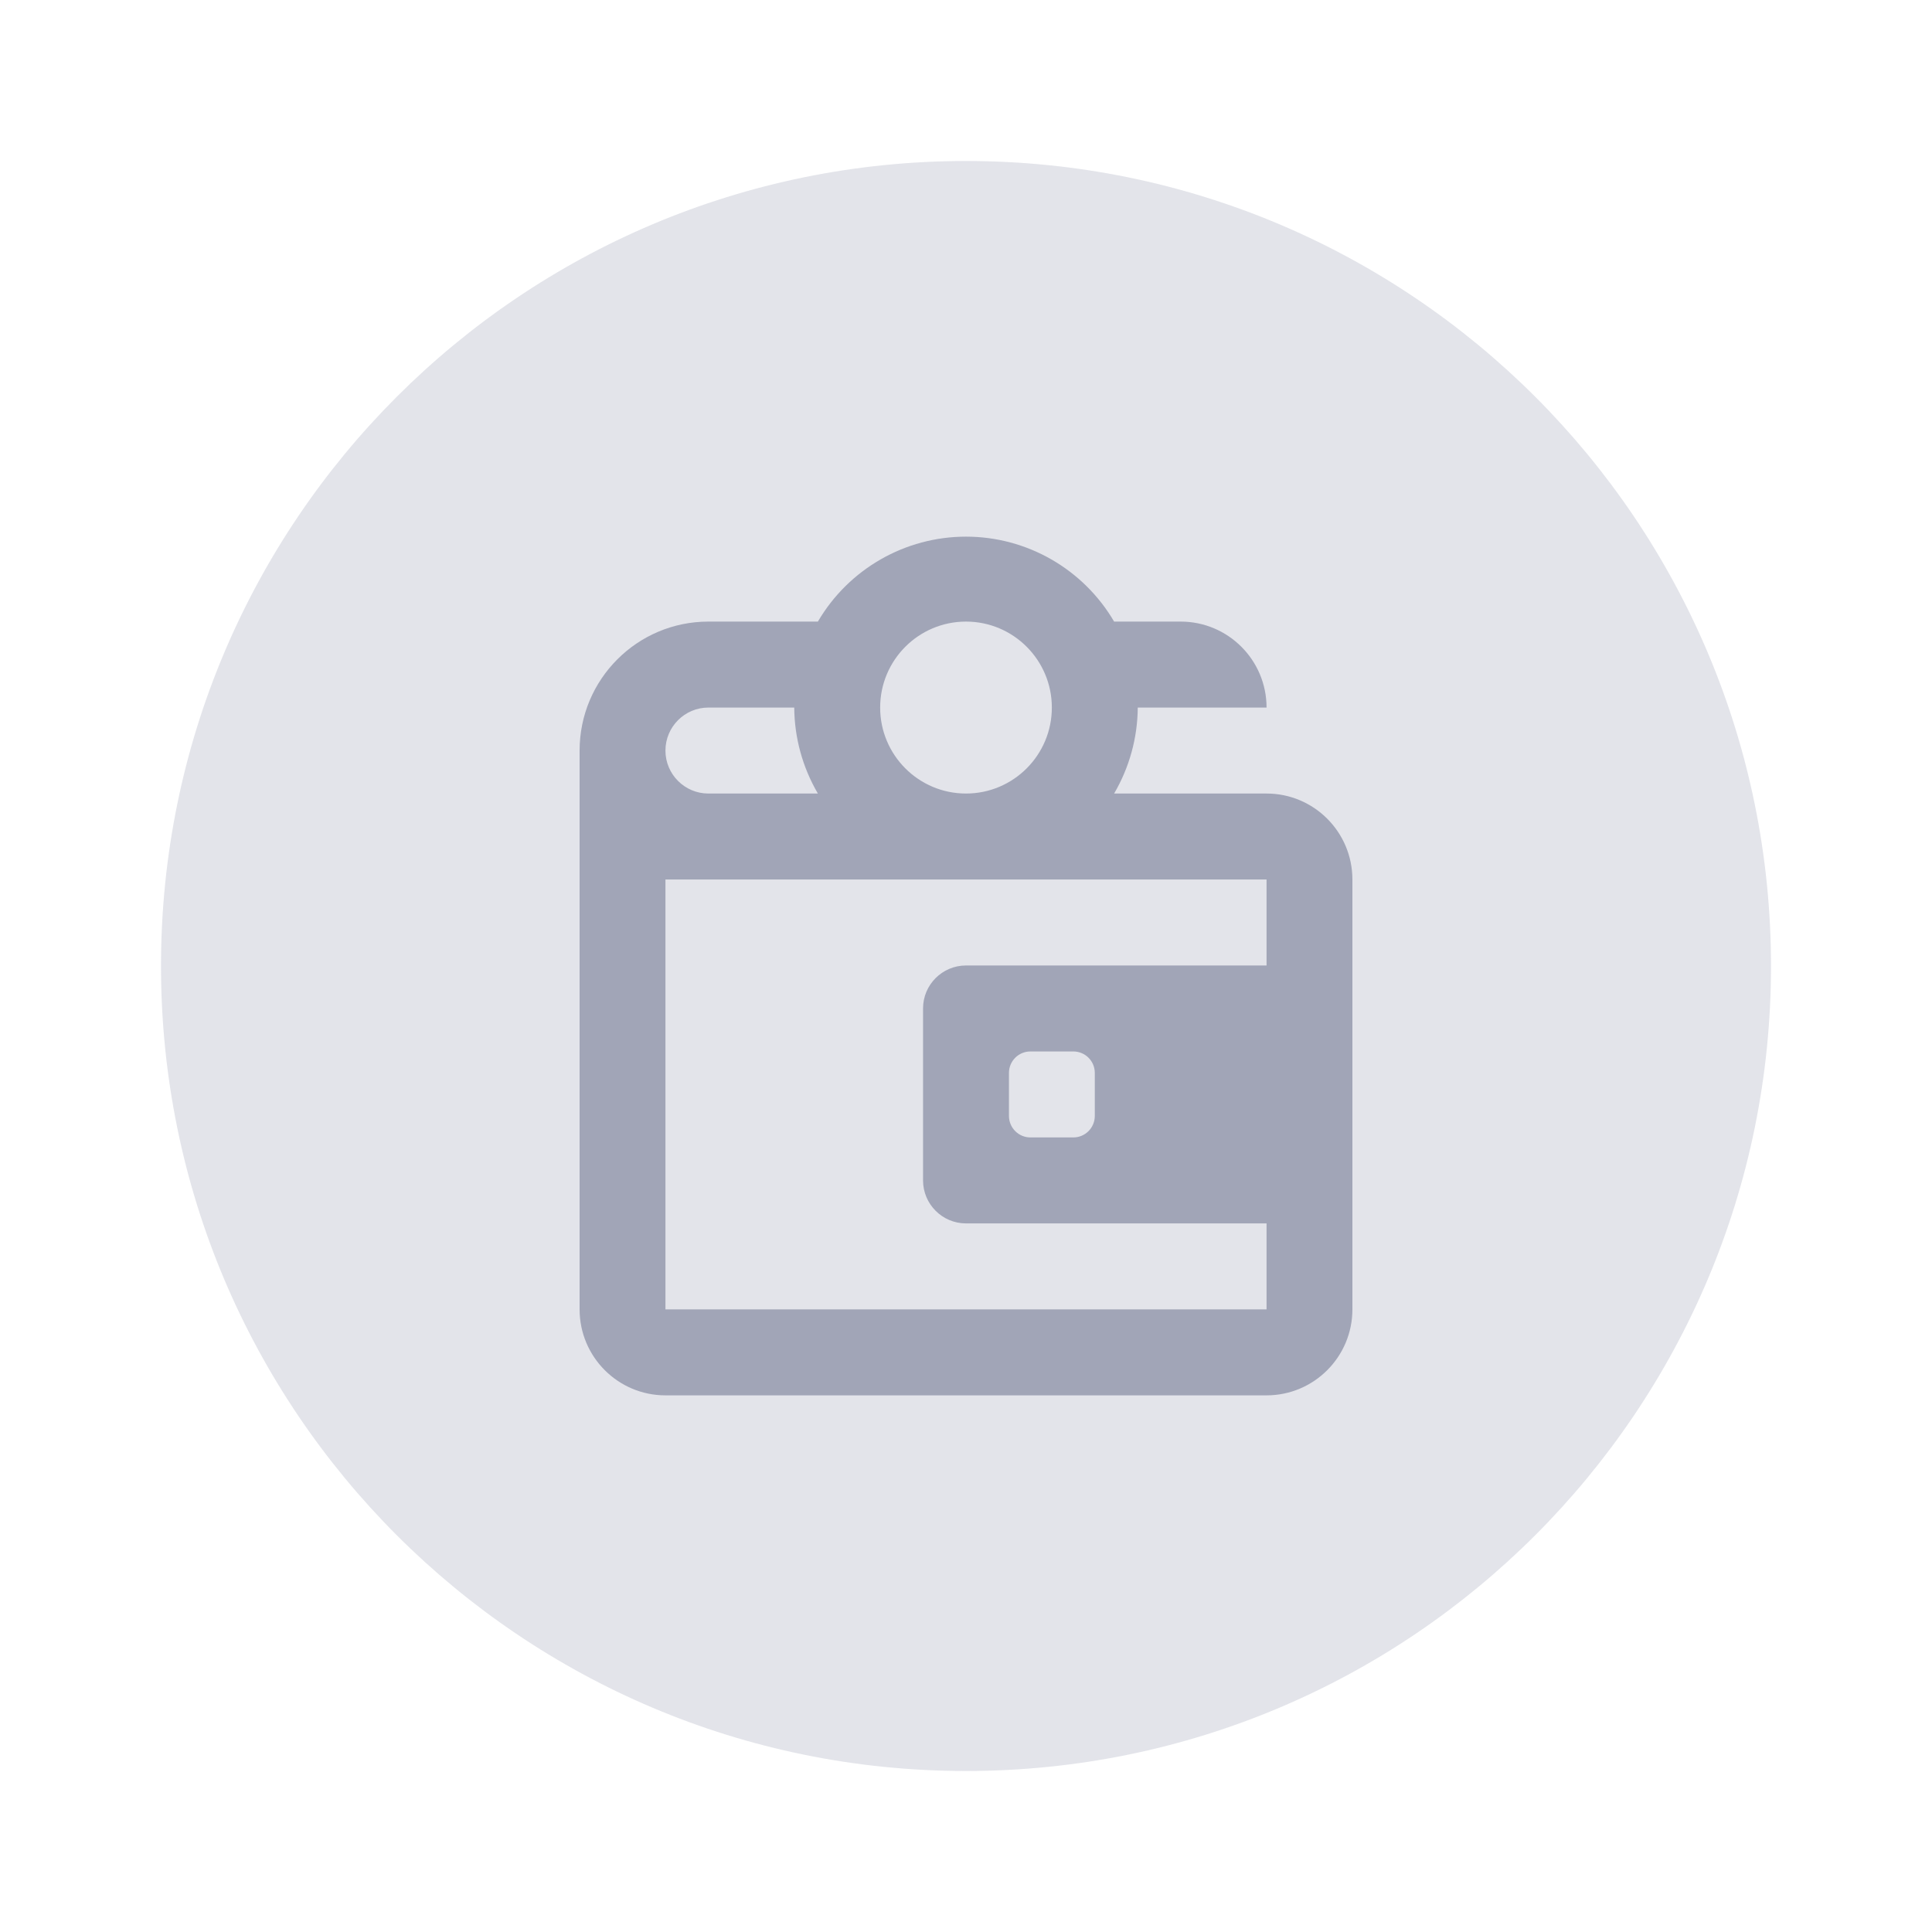 <svg width="30" height="30" viewBox="0 0 30 30" fill="none" xmlns="http://www.w3.org/2000/svg">
    <path opacity="0.3" d="M15 27.5C21.904 27.5 27.5 21.904 27.5 15C27.5 8.096 21.904 2.5 15 2.5C8.096 2.5 2.5 8.096 2.5 15C2.5 21.904 8.096 27.5 15 27.5Z" fill="#A1A5B7"/>
    <path fill-rule="evenodd" clip-rule="evenodd" d="M19.667 12.322H17.3C17.537 11.917 17.664 11.457 17.667 10.987H19.667C19.667 10.25 19.07 9.652 18.333 9.652H17.3C16.821 8.835 15.946 8.333 15 8.333C14.054 8.333 13.179 8.835 12.7 9.652H11C9.895 9.652 9 10.549 9 11.655V20.332C9 21.069 9.597 21.667 10.333 21.667H19.667C20.403 21.667 21 21.069 21 20.332V13.657C21 12.92 20.403 12.322 19.667 12.322ZM15 9.652C15.736 9.652 16.333 10.25 16.333 10.987C16.333 11.724 15.736 12.322 15 12.322C14.264 12.322 13.667 11.724 13.667 10.987C13.667 10.25 14.264 9.652 15 9.652ZM12.333 10.987H11C10.632 10.987 10.333 11.286 10.333 11.655C10.333 12.023 10.632 12.322 11 12.322H12.7C12.463 11.917 12.336 11.457 12.333 10.987ZM19.667 14.992H15C14.632 14.992 14.333 15.291 14.333 15.659V18.329C14.333 18.698 14.632 18.997 15 18.997H19.667V20.332H10.333V13.657H19.667V14.992ZM17 17.328V16.66C17 16.476 16.851 16.327 16.667 16.327H16C15.816 16.327 15.667 16.476 15.667 16.66V17.328C15.667 17.512 15.816 17.662 16 17.662H16.667C16.851 17.662 17 17.512 17 17.328Z" fill="#A1A5B7"/>
</svg>
